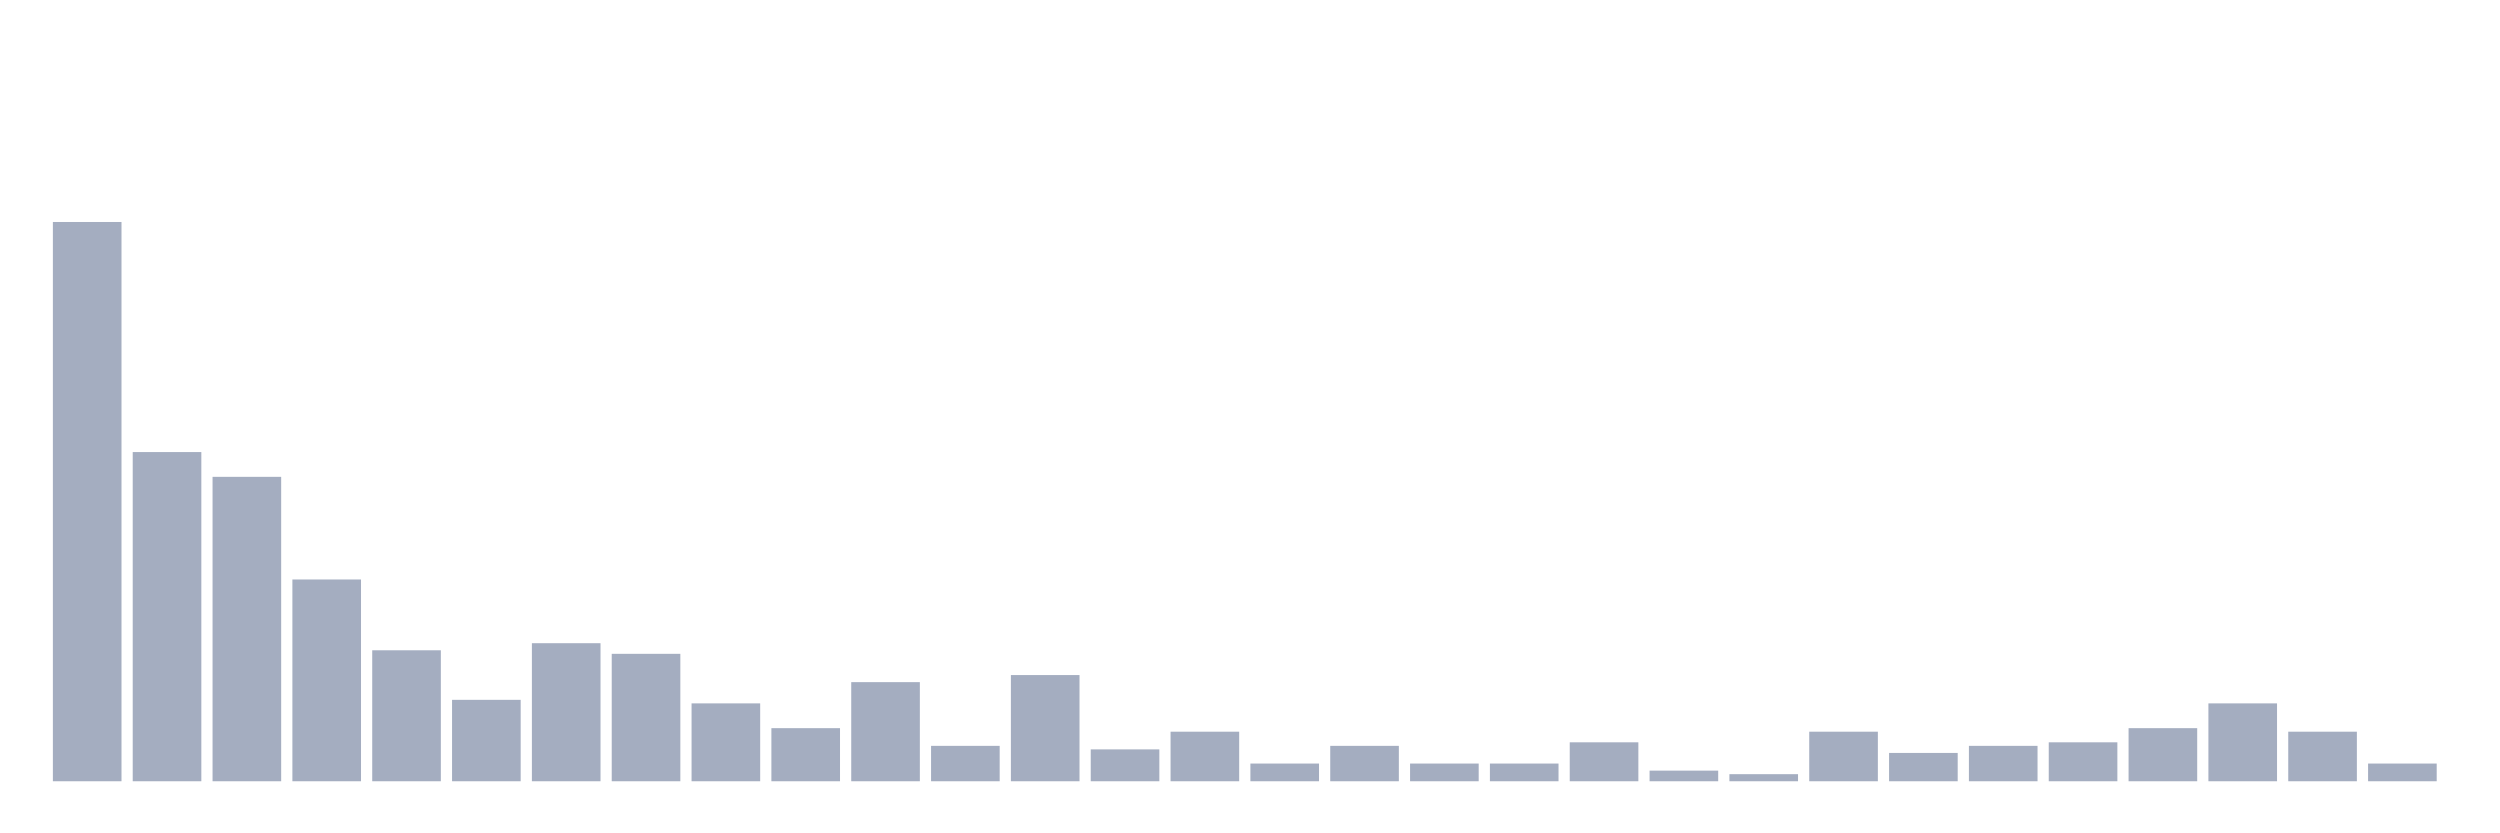 <svg xmlns="http://www.w3.org/2000/svg" viewBox="0 0 480 160"><g transform="translate(10,10)"><rect class="bar" x="0.153" width="13.175" y="32.621" height="107.379" fill="rgb(164,173,192)"></rect><rect class="bar" x="15.482" width="13.175" y="76.796" height="63.204" fill="rgb(164,173,192)"></rect><rect class="bar" x="30.81" width="13.175" y="81.553" height="58.447" fill="rgb(164,173,192)"></rect><rect class="bar" x="46.138" width="13.175" y="101.262" height="38.738" fill="rgb(164,173,192)"></rect><rect class="bar" x="61.466" width="13.175" y="114.854" height="25.146" fill="rgb(164,173,192)"></rect><rect class="bar" x="76.794" width="13.175" y="124.369" height="15.631" fill="rgb(164,173,192)"></rect><rect class="bar" x="92.123" width="13.175" y="113.495" height="26.505" fill="rgb(164,173,192)"></rect><rect class="bar" x="107.451" width="13.175" y="115.534" height="24.466" fill="rgb(164,173,192)"></rect><rect class="bar" x="122.779" width="13.175" y="125.049" height="14.951" fill="rgb(164,173,192)"></rect><rect class="bar" x="138.107" width="13.175" y="129.806" height="10.194" fill="rgb(164,173,192)"></rect><rect class="bar" x="153.436" width="13.175" y="120.971" height="19.029" fill="rgb(164,173,192)"></rect><rect class="bar" x="168.764" width="13.175" y="133.204" height="6.796" fill="rgb(164,173,192)"></rect><rect class="bar" x="184.092" width="13.175" y="119.612" height="20.388" fill="rgb(164,173,192)"></rect><rect class="bar" x="199.42" width="13.175" y="133.883" height="6.117" fill="rgb(164,173,192)"></rect><rect class="bar" x="214.748" width="13.175" y="130.485" height="9.515" fill="rgb(164,173,192)"></rect><rect class="bar" x="230.077" width="13.175" y="136.602" height="3.398" fill="rgb(164,173,192)"></rect><rect class="bar" x="245.405" width="13.175" y="133.204" height="6.796" fill="rgb(164,173,192)"></rect><rect class="bar" x="260.733" width="13.175" y="136.602" height="3.398" fill="rgb(164,173,192)"></rect><rect class="bar" x="276.061" width="13.175" y="136.602" height="3.398" fill="rgb(164,173,192)"></rect><rect class="bar" x="291.39" width="13.175" y="132.524" height="7.476" fill="rgb(164,173,192)"></rect><rect class="bar" x="306.718" width="13.175" y="137.961" height="2.039" fill="rgb(164,173,192)"></rect><rect class="bar" x="322.046" width="13.175" y="138.641" height="1.359" fill="rgb(164,173,192)"></rect><rect class="bar" x="337.374" width="13.175" y="130.485" height="9.515" fill="rgb(164,173,192)"></rect><rect class="bar" x="352.702" width="13.175" y="134.563" height="5.437" fill="rgb(164,173,192)"></rect><rect class="bar" x="368.031" width="13.175" y="133.204" height="6.796" fill="rgb(164,173,192)"></rect><rect class="bar" x="383.359" width="13.175" y="132.524" height="7.476" fill="rgb(164,173,192)"></rect><rect class="bar" x="398.687" width="13.175" y="129.806" height="10.194" fill="rgb(164,173,192)"></rect><rect class="bar" x="414.015" width="13.175" y="125.049" height="14.951" fill="rgb(164,173,192)"></rect><rect class="bar" x="429.344" width="13.175" y="130.485" height="9.515" fill="rgb(164,173,192)"></rect><rect class="bar" x="444.672" width="13.175" y="136.602" height="3.398" fill="rgb(164,173,192)"></rect></g></svg>